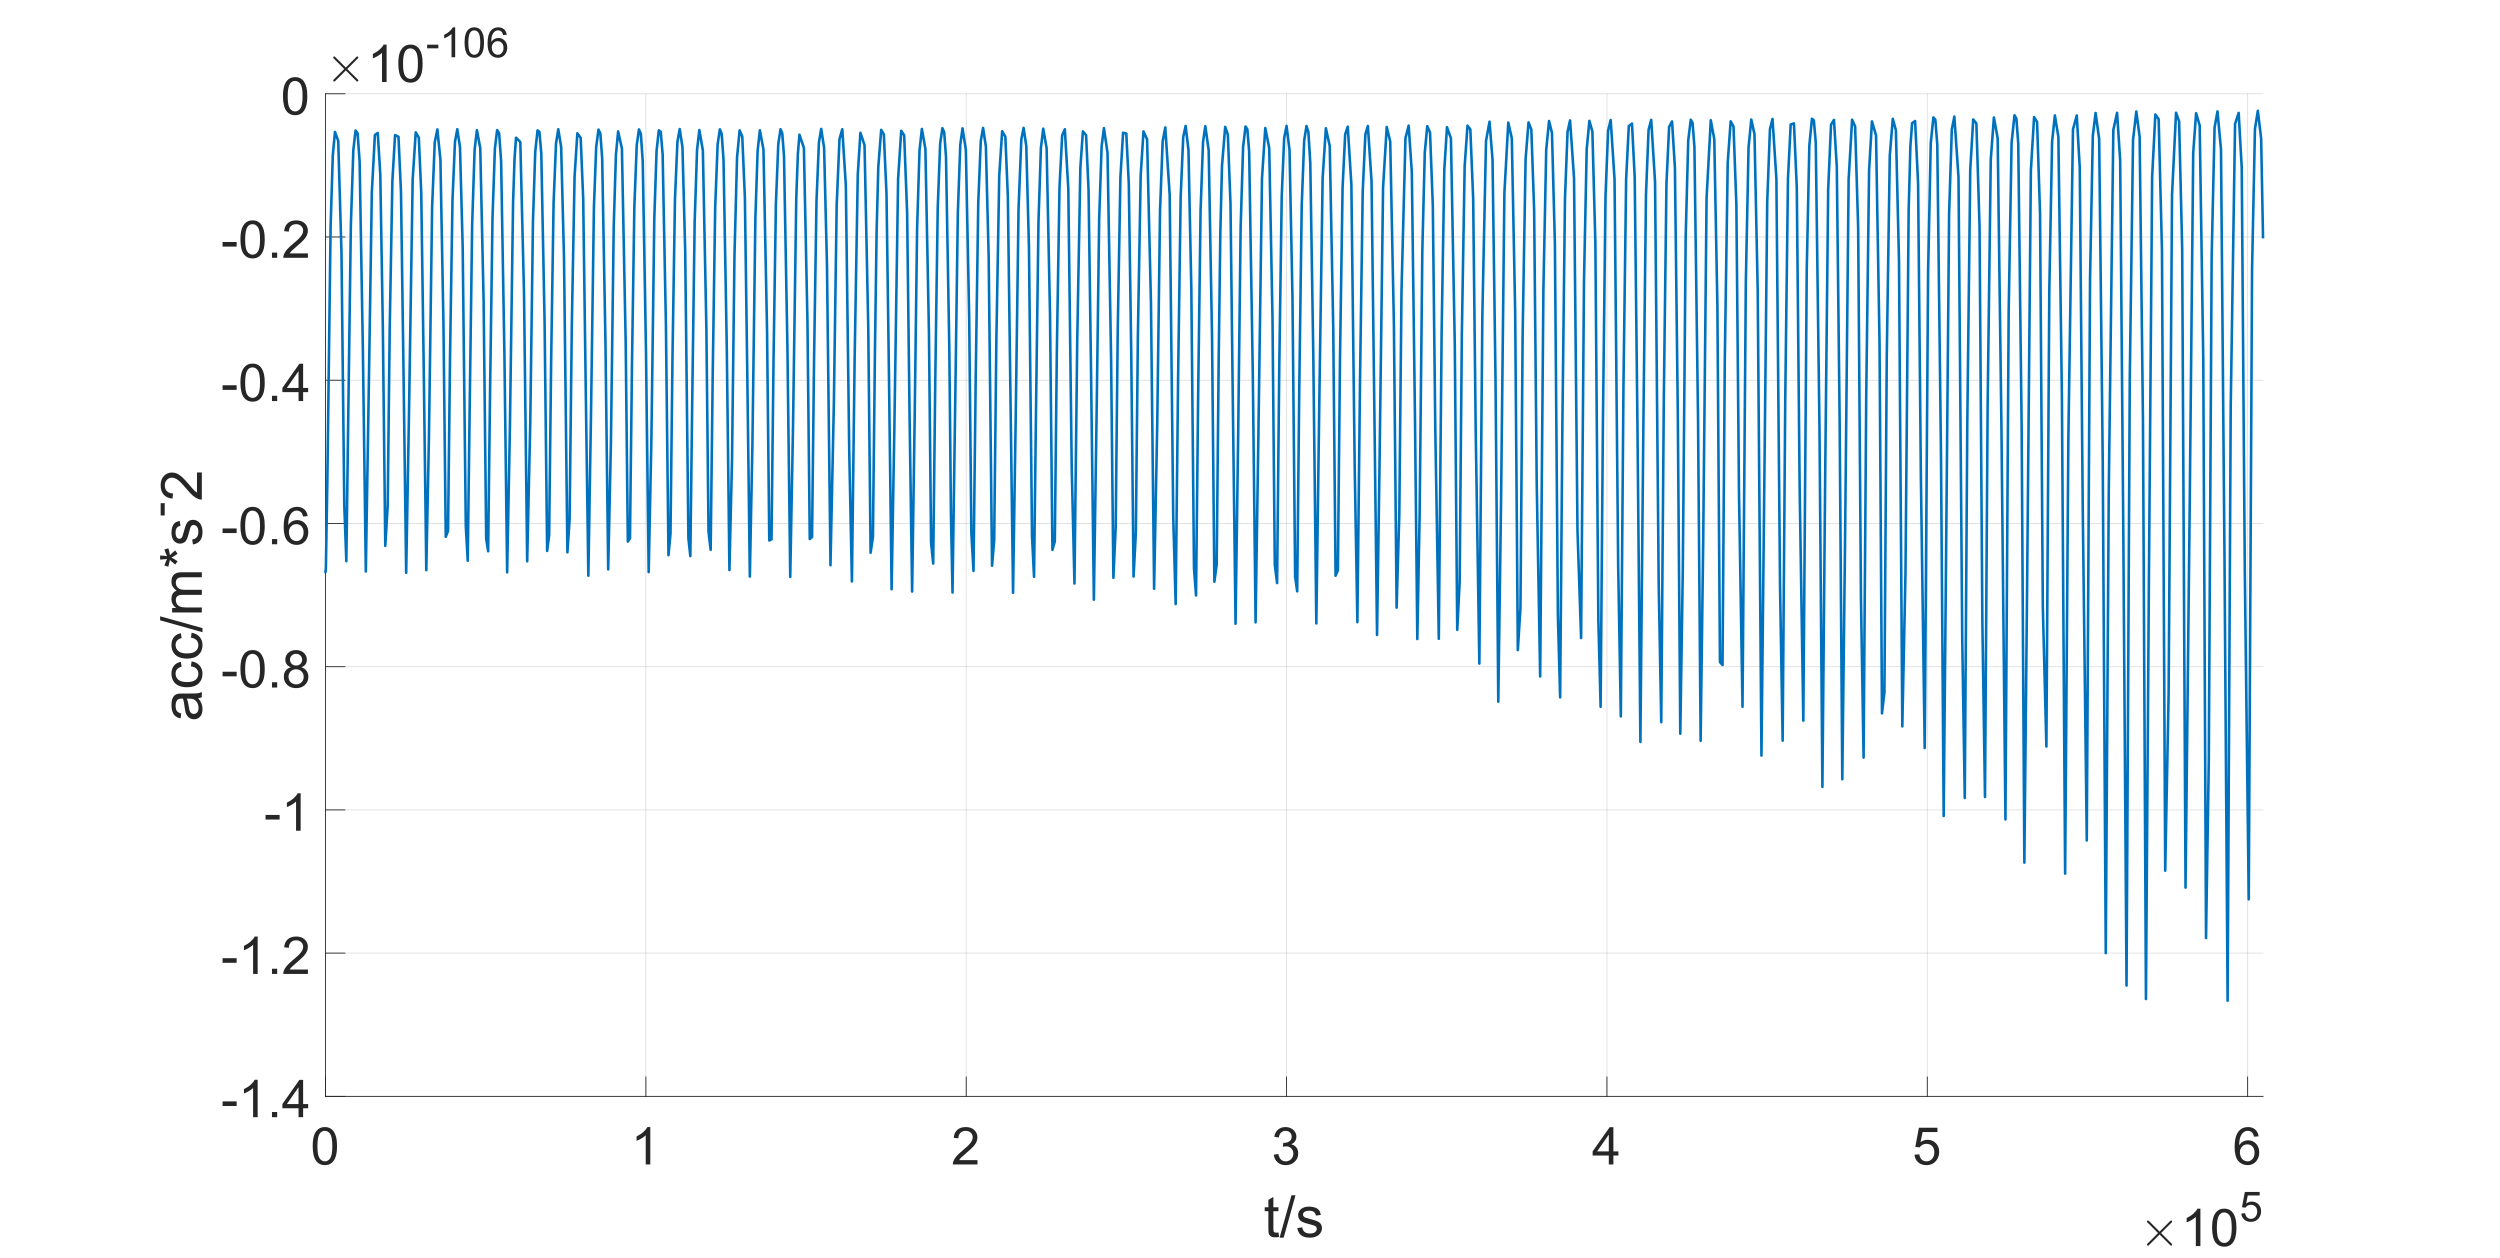 <?xml version="1.0"?>
<!DOCTYPE svg PUBLIC '-//W3C//DTD SVG 1.0//EN'
          'http://www.w3.org/TR/2001/REC-SVG-20010904/DTD/svg10.dtd'>
<svg xmlns:xlink="http://www.w3.org/1999/xlink" style="fill-opacity:1; color-rendering:auto; color-interpolation:auto; text-rendering:auto; stroke:black; stroke-linecap:square; stroke-miterlimit:10; shape-rendering:auto; stroke-opacity:1; fill:black; stroke-dasharray:none; font-weight:normal; stroke-width:1; font-family:'Dialog'; font-style:normal; stroke-linejoin:miter; font-size:12px; stroke-dashoffset:0; image-rendering:auto;" width="1920" height="966" xmlns="http://www.w3.org/2000/svg"
><rect width="100%" height="100%" fill="#808080" stroke="none"/><!--Generated by the Batik Graphics2D SVG Generator--><defs id="genericDefs"
  /><g
  ><defs id="defs1"
    ><clipPath clipPathUnits="userSpaceOnUse" id="clipPath1"
      ><path d="M0 0 L1920 0 L1920 966 L0 966 L0 0 Z"
      /></clipPath
    ></defs
    ><g style="fill:white; stroke:white;"
    ><rect x="0" y="0" width="1920" style="clip-path:url(#clipPath1); stroke:none;" height="966"
    /></g
    ><g style="fill:white; text-rendering:optimizeSpeed; color-rendering:optimizeSpeed; image-rendering:optimizeSpeed; shape-rendering:crispEdges; stroke:white; color-interpolation:sRGB;"
    ><rect x="0" width="1920" height="966" y="0" style="stroke:none;"
      /><path style="stroke:none;" d="M250 842 L1738 842 L1738 72 L250 72 Z"
    /></g
    ><g style="stroke-linecap:butt; fill-opacity:0.149; fill:rgb(38,38,38); text-rendering:geometricPrecision; image-rendering:optimizeQuality; color-rendering:optimizeQuality; stroke-linejoin:round; stroke:rgb(38,38,38); color-interpolation:linearRGB; stroke-width:0.667; stroke-opacity:0.149;"
    ><line y2="72" style="fill:none;" x1="250" x2="250" y1="842"
      /><line y2="72" style="fill:none;" x1="496.031" x2="496.031" y1="842"
      /><line y2="72" style="fill:none;" x1="742.063" x2="742.063" y1="842"
      /><line y2="72" style="fill:none;" x1="988.094" x2="988.094" y1="842"
      /><line y2="72" style="fill:none;" x1="1234.125" x2="1234.125" y1="842"
      /><line y2="72" style="fill:none;" x1="1480.157" x2="1480.157" y1="842"
      /><line y2="72" style="fill:none;" x1="1726.188" x2="1726.188" y1="842"
      /><line y2="842" style="fill:none;" x1="1738" x2="250" y1="842"
      /><line y2="732" style="fill:none;" x1="1738" x2="250" y1="732"
      /><line y2="622" style="fill:none;" x1="1738" x2="250" y1="622"
      /><line y2="512" style="fill:none;" x1="1738" x2="250" y1="512"
      /><line y2="402" style="fill:none;" x1="1738" x2="250" y1="402"
      /><line y2="292" style="fill:none;" x1="1738" x2="250" y1="292"
      /><line y2="182" style="fill:none;" x1="1738" x2="250" y1="182"
      /><line y2="72" style="fill:none;" x1="1738" x2="250" y1="72"
      /><line x1="250" x2="1738" y1="842" style="stroke-linecap:square; fill-opacity:1; fill:none; stroke-opacity:1;" y2="842"
      /><line x1="250" x2="250" y1="842" style="stroke-linecap:square; fill-opacity:1; fill:none; stroke-opacity:1;" y2="827.12"
      /><line x1="496.031" x2="496.031" y1="842" style="stroke-linecap:square; fill-opacity:1; fill:none; stroke-opacity:1;" y2="827.12"
      /><line x1="742.063" x2="742.063" y1="842" style="stroke-linecap:square; fill-opacity:1; fill:none; stroke-opacity:1;" y2="827.12"
      /><line x1="988.094" x2="988.094" y1="842" style="stroke-linecap:square; fill-opacity:1; fill:none; stroke-opacity:1;" y2="827.12"
      /><line x1="1234.125" x2="1234.125" y1="842" style="stroke-linecap:square; fill-opacity:1; fill:none; stroke-opacity:1;" y2="827.12"
      /><line x1="1480.157" x2="1480.157" y1="842" style="stroke-linecap:square; fill-opacity:1; fill:none; stroke-opacity:1;" y2="827.12"
      /><line x1="1726.188" x2="1726.188" y1="842" style="stroke-linecap:square; fill-opacity:1; fill:none; stroke-opacity:1;" y2="827.12"
    /></g
    ><g transform="translate(250,853.333)" style="font-size:40px; fill:rgb(38,38,38); text-rendering:geometricPrecision; color-rendering:optimizeQuality; image-rendering:optimizeQuality; stroke:rgb(38,38,38); color-interpolation:linearRGB;"
    ><path style="stroke:none;" d="M-9.844 26.875 Q-9.844 21.797 -8.797 18.703 Q-7.75 15.609 -5.688 13.93 Q-3.625 12.25 -0.5 12.25 Q1.797 12.25 3.539 13.18 Q5.281 14.109 6.414 15.852 Q7.547 17.594 8.188 20.109 Q8.828 22.625 8.828 26.875 Q8.828 31.922 7.797 35.016 Q6.766 38.109 4.703 39.797 Q2.641 41.484 -0.5 41.484 Q-4.641 41.484 -7 38.516 Q-9.844 34.938 -9.844 26.875 ZM-6.219 26.875 Q-6.219 33.922 -4.57 36.258 Q-2.922 38.594 -0.5 38.594 Q1.922 38.594 3.57 36.25 Q5.219 33.906 5.219 26.875 Q5.219 19.812 3.57 17.484 Q1.922 15.156 -0.547 15.156 Q-2.969 15.156 -4.406 17.203 Q-6.219 19.828 -6.219 26.875 Z"
    /></g
    ><g transform="translate(496.031,853.333)" style="font-size:40px; fill:rgb(38,38,38); text-rendering:geometricPrecision; color-rendering:optimizeQuality; image-rendering:optimizeQuality; stroke:rgb(38,38,38); color-interpolation:linearRGB;"
    ><path style="stroke:none;" d="M3.406 41 L-0.109 41 L-0.109 18.594 Q-1.375 19.812 -3.438 21.023 Q-5.5 22.234 -7.141 22.828 L-7.141 19.438 Q-4.188 18.047 -1.984 16.078 Q0.219 14.109 1.141 12.25 L3.406 12.25 L3.406 41 Z"
    /></g
    ><g transform="translate(742.063,853.333)" style="font-size:40px; fill:rgb(38,38,38); text-rendering:geometricPrecision; color-rendering:optimizeQuality; image-rendering:optimizeQuality; stroke:rgb(38,38,38); color-interpolation:linearRGB;"
    ><path style="stroke:none;" d="M8.641 37.625 L8.641 41 L-10.281 41 Q-10.328 39.734 -9.875 38.562 Q-9.156 36.625 -7.562 34.75 Q-5.969 32.875 -2.969 30.406 Q1.703 26.578 3.344 24.344 Q4.984 22.109 4.984 20.125 Q4.984 18.031 3.492 16.594 Q2 15.156 -0.406 15.156 Q-2.938 15.156 -4.461 16.68 Q-5.984 18.203 -6.016 20.906 L-9.625 20.531 Q-9.25 16.484 -6.828 14.367 Q-4.406 12.25 -0.328 12.25 Q3.797 12.25 6.195 14.531 Q8.594 16.812 8.594 20.203 Q8.594 21.922 7.891 23.578 Q7.188 25.234 5.562 27.07 Q3.938 28.906 0.141 32.109 Q-3.016 34.766 -3.914 35.711 Q-4.812 36.656 -5.406 37.625 L8.641 37.625 Z"
    /></g
    ><g transform="translate(988.094,853.333)" style="font-size:40px; fill:rgb(38,38,38); text-rendering:geometricPrecision; color-rendering:optimizeQuality; image-rendering:optimizeQuality; stroke:rgb(38,38,38); color-interpolation:linearRGB;"
    ><path style="stroke:none;" d="M-9.812 33.438 L-6.297 32.969 Q-5.703 35.953 -4.242 37.273 Q-2.781 38.594 -0.703 38.594 Q1.781 38.594 3.492 36.875 Q5.203 35.156 5.203 32.625 Q5.203 30.203 3.617 28.625 Q2.031 27.047 -0.406 27.047 Q-1.406 27.047 -2.891 27.438 L-2.5 24.359 Q-2.141 24.391 -1.922 24.391 Q0.312 24.391 2.109 23.219 Q3.906 22.047 3.906 19.609 Q3.906 17.672 2.602 16.406 Q1.297 15.141 -0.781 15.141 Q-2.828 15.141 -4.195 16.43 Q-5.562 17.719 -5.953 20.297 L-9.469 19.672 Q-8.828 16.141 -6.539 14.195 Q-4.25 12.25 -0.859 12.25 Q1.484 12.25 3.461 13.258 Q5.438 14.266 6.484 16 Q7.531 17.734 7.531 19.688 Q7.531 21.547 6.531 23.07 Q5.531 24.594 3.578 25.484 Q6.125 26.078 7.531 27.922 Q8.938 29.766 8.938 32.547 Q8.938 36.297 6.203 38.906 Q3.469 41.516 -0.719 41.516 Q-4.484 41.516 -6.977 39.266 Q-9.469 37.016 -9.812 33.438 Z"
    /></g
    ><g transform="translate(1234.125,853.333)" style="font-size:40px; fill:rgb(38,38,38); text-rendering:geometricPrecision; color-rendering:optimizeQuality; image-rendering:optimizeQuality; stroke:rgb(38,38,38); color-interpolation:linearRGB;"
    ><path style="stroke:none;" d="M1.438 41 L1.438 34.141 L-10.984 34.141 L-10.984 30.922 L2.078 12.359 L4.953 12.359 L4.953 30.922 L8.812 30.922 L8.812 34.141 L4.953 34.141 L4.953 41 L1.438 41 ZM1.438 30.922 L1.438 18.016 L-7.531 30.922 L1.438 30.922 Z"
    /></g
    ><g transform="translate(1480.157,853.333)" style="font-size:40px; fill:rgb(38,38,38); text-rendering:geometricPrecision; color-rendering:optimizeQuality; image-rendering:optimizeQuality; stroke:rgb(38,38,38); color-interpolation:linearRGB;"
    ><path style="stroke:none;" d="M-9.844 33.5 L-6.141 33.188 Q-5.734 35.875 -4.242 37.234 Q-2.75 38.594 -0.641 38.594 Q1.906 38.594 3.664 36.68 Q5.422 34.766 5.422 31.609 Q5.422 28.594 3.727 26.859 Q2.031 25.125 -0.703 25.125 Q-2.391 25.125 -3.758 25.891 Q-5.125 26.656 -5.906 27.891 L-9.219 27.469 L-6.438 12.75 L7.797 12.75 L7.797 16.109 L-3.625 16.109 L-5.172 23.812 Q-2.594 22.016 0.234 22.016 Q3.984 22.016 6.562 24.609 Q9.141 27.203 9.141 31.297 Q9.141 35.172 6.875 38.016 Q4.125 41.484 -0.641 41.484 Q-4.547 41.484 -7.016 39.297 Q-9.484 37.109 -9.844 33.5 Z"
    /></g
    ><g transform="translate(1726.188,853.333)" style="font-size:40px; fill:rgb(38,38,38); text-rendering:geometricPrecision; color-rendering:optimizeQuality; image-rendering:optimizeQuality; stroke:rgb(38,38,38); color-interpolation:linearRGB;"
    ><path style="stroke:none;" d="M8.406 19.375 L4.906 19.656 Q4.438 17.578 3.578 16.641 Q2.156 15.141 0.062 15.141 Q-1.609 15.141 -2.891 16.078 Q-4.547 17.281 -5.5 19.609 Q-6.453 21.938 -6.5 26.234 Q-5.234 24.297 -3.398 23.359 Q-1.562 22.422 0.453 22.422 Q3.969 22.422 6.438 25.008 Q8.906 27.594 8.906 31.703 Q8.906 34.391 7.75 36.711 Q6.594 39.031 4.562 40.258 Q2.531 41.484 -0.047 41.484 Q-4.453 41.484 -7.227 38.25 Q-10 35.016 -10 27.594 Q-10 19.297 -6.922 15.531 Q-4.25 12.25 0.281 12.25 Q3.656 12.25 5.812 14.141 Q7.969 16.031 8.406 19.375 ZM-5.953 31.719 Q-5.953 33.531 -5.18 35.195 Q-4.406 36.859 -3.023 37.727 Q-1.641 38.594 -0.109 38.594 Q2.109 38.594 3.711 36.797 Q5.312 35 5.312 31.922 Q5.312 28.953 3.734 27.242 Q2.156 25.531 -0.25 25.531 Q-2.625 25.531 -4.289 27.242 Q-5.953 28.953 -5.953 31.719 Z"
    /></g
    ><g transform="translate(994.001,905)" style="font-size:44px; fill:rgb(38,38,38); text-rendering:geometricPrecision; color-rendering:optimizeQuality; image-rendering:optimizeQuality; stroke:rgb(38,38,38); color-interpolation:linearRGB;"
    ><path style="stroke:none;" d="M-12.156 41.547 L-11.594 44.953 Q-13.234 45.297 -14.516 45.297 Q-16.625 45.297 -17.781 44.633 Q-18.938 43.969 -19.414 42.883 Q-19.891 41.797 -19.891 38.312 L-19.891 25.188 L-22.719 25.188 L-22.719 22.188 L-19.891 22.188 L-19.891 16.531 L-16.047 14.219 L-16.047 22.188 L-12.156 22.188 L-12.156 25.188 L-16.047 25.188 L-16.047 38.531 Q-16.047 40.188 -15.844 40.656 Q-15.641 41.125 -15.18 41.406 Q-14.719 41.688 -13.859 41.688 Q-13.203 41.688 -12.156 41.547 ZM-11.275 45.531 L-2.15 12.969 L0.943 12.969 L-8.166 45.531 L-11.275 45.531 ZM2.309 38.188 L6.121 37.594 Q6.449 39.891 7.918 41.109 Q9.387 42.328 12.043 42.328 Q14.699 42.328 15.988 41.25 Q17.277 40.172 17.277 38.703 Q17.277 37.391 16.137 36.641 Q15.34 36.125 12.184 35.328 Q7.934 34.25 6.293 33.469 Q4.652 32.688 3.801 31.305 Q2.949 29.922 2.949 28.234 Q2.949 26.719 3.644 25.414 Q4.34 24.109 5.543 23.25 Q6.449 22.594 8.004 22.133 Q9.559 21.672 11.355 21.672 Q14.027 21.672 16.059 22.445 Q18.09 23.219 19.059 24.539 Q20.027 25.859 20.387 28.062 L16.605 28.578 Q16.355 26.828 15.121 25.836 Q13.887 24.844 11.621 24.844 Q8.965 24.844 7.824 25.727 Q6.684 26.609 6.684 27.797 Q6.684 28.547 7.152 29.141 Q7.637 29.766 8.637 30.172 Q9.215 30.391 12.059 31.156 Q16.168 32.266 17.785 32.961 Q19.402 33.656 20.324 34.984 Q21.246 36.312 21.246 38.297 Q21.246 40.234 20.121 41.938 Q18.996 43.641 16.871 44.578 Q14.746 45.516 12.059 45.516 Q7.606 45.516 5.277 43.664 Q2.949 41.812 2.309 38.188 Z"
    /></g
    ><g transform="translate(1643,957)" style="font-size:40px; fill:rgb(38,38,38); text-rendering:geometricPrecision; image-rendering:optimizeQuality; color-rendering:optimizeQuality; font-family:'mwb_cmsy10'; stroke:rgb(38,38,38); color-interpolation:linearRGB;"
    ><path style="stroke:none;" d="M5.875 -1.156 Q5.875 -1.469 6.078 -1.719 L14.391 -10 L6.078 -18.328 Q5.875 -18.516 5.875 -18.844 Q5.875 -19.141 6.109 -19.398 Q6.344 -19.656 6.688 -19.656 Q6.953 -19.656 7.281 -19.391 L15.562 -11.109 L23.812 -19.391 Q24.141 -19.656 24.391 -19.656 Q24.734 -19.656 24.969 -19.422 Q25.203 -19.188 25.203 -18.844 Q25.203 -18.516 25 -18.328 L16.688 -10 L25 -1.719 Q25.203 -1.469 25.203 -1.156 Q25.203 -0.828 24.969 -0.594 Q24.734 -0.359 24.391 -0.359 Q24.109 -0.359 23.812 -0.641 L15.562 -8.891 L7.281 -0.641 Q7 -0.359 6.688 -0.359 Q6.344 -0.359 6.109 -0.609 Q5.875 -0.859 5.875 -1.156 Z"
    /></g
    ><g transform="translate(1675,957)" style="font-size:40px; fill:rgb(38,38,38); text-rendering:geometricPrecision; color-rendering:optimizeQuality; image-rendering:optimizeQuality; stroke:rgb(38,38,38); color-interpolation:linearRGB;"
    ><path style="stroke:none;" d="M14.906 0 L11.391 0 L11.391 -22.406 Q10.125 -21.188 8.062 -19.977 Q6 -18.766 4.359 -18.172 L4.359 -21.562 Q7.312 -22.953 9.516 -24.922 Q11.719 -26.891 12.641 -28.75 L14.906 -28.75 L14.906 0 ZM23.902 -14.125 Q23.902 -19.203 24.949 -22.297 Q25.996 -25.391 28.059 -27.07 Q30.121 -28.75 33.246 -28.75 Q35.543 -28.75 37.285 -27.82 Q39.027 -26.891 40.16 -25.148 Q41.293 -23.406 41.934 -20.891 Q42.574 -18.375 42.574 -14.125 Q42.574 -9.078 41.543 -5.984 Q40.512 -2.891 38.449 -1.203 Q36.387 0.484 33.246 0.484 Q29.105 0.484 26.746 -2.484 Q23.902 -6.062 23.902 -14.125 ZM27.527 -14.125 Q27.527 -7.078 29.176 -4.742 Q30.824 -2.406 33.246 -2.406 Q35.668 -2.406 37.316 -4.75 Q38.965 -7.094 38.965 -14.125 Q38.965 -21.188 37.316 -23.516 Q35.668 -25.844 33.199 -25.844 Q30.777 -25.844 29.34 -23.797 Q27.527 -21.172 27.527 -14.125 Z"
    /></g
    ><g transform="translate(1720,938)" style="font-size:32px; fill:rgb(38,38,38); text-rendering:geometricPrecision; color-rendering:optimizeQuality; image-rendering:optimizeQuality; stroke:rgb(38,38,38); color-interpolation:linearRGB;"
    ><path style="stroke:none;" d="M1.328 -6 L4.281 -6.25 Q4.609 -4.094 5.805 -3.008 Q7 -1.922 8.688 -1.922 Q10.719 -1.922 12.125 -3.453 Q13.531 -4.984 13.531 -7.516 Q13.531 -9.922 12.18 -11.312 Q10.828 -12.703 8.641 -12.703 Q7.281 -12.703 6.188 -12.086 Q5.094 -11.469 4.469 -10.484 L1.828 -10.828 L4.047 -22.594 L15.438 -22.594 L15.438 -19.906 L6.297 -19.906 L5.062 -13.75 Q7.125 -15.188 9.391 -15.188 Q12.391 -15.188 14.453 -13.109 Q16.516 -11.031 16.516 -7.766 Q16.516 -4.656 14.703 -2.391 Q12.5 0.391 8.688 0.391 Q5.562 0.391 3.586 -1.359 Q1.609 -3.109 1.328 -6 Z"
    /></g
    ><g style="fill:rgb(38,38,38); text-rendering:geometricPrecision; image-rendering:optimizeQuality; color-rendering:optimizeQuality; stroke-linejoin:round; stroke:rgb(38,38,38); color-interpolation:linearRGB; stroke-width:0.667;"
    ><line y2="72" style="fill:none;" x1="250" x2="250" y1="842"
      /><line y2="842" style="fill:none;" x1="250" x2="264.88" y1="842"
      /><line y2="732" style="fill:none;" x1="250" x2="264.88" y1="732"
      /><line y2="622" style="fill:none;" x1="250" x2="264.88" y1="622"
      /><line y2="512" style="fill:none;" x1="250" x2="264.88" y1="512"
      /><line y2="402" style="fill:none;" x1="250" x2="264.88" y1="402"
      /><line y2="292" style="fill:none;" x1="250" x2="264.88" y1="292"
      /><line y2="182" style="fill:none;" x1="250" x2="264.88" y1="182"
      /><line y2="72" style="fill:none;" x1="250" x2="264.88" y1="72"
    /></g
    ><g transform="translate(238.667,842)" style="font-size:40px; fill:rgb(38,38,38); text-rendering:geometricPrecision; color-rendering:optimizeQuality; image-rendering:optimizeQuality; stroke:rgb(38,38,38); color-interpolation:linearRGB;"
    ><path style="stroke:none;" d="M-67.734 7.406 L-67.734 3.875 L-56.922 3.875 L-56.922 7.406 L-67.734 7.406 ZM-40.773 16 L-44.289 16 L-44.289 -6.406 Q-45.555 -5.188 -47.617 -3.977 Q-49.68 -2.766 -51.32 -2.172 L-51.32 -5.562 Q-48.367 -6.953 -46.164 -8.922 Q-43.961 -10.891 -43.039 -12.75 L-40.773 -12.75 L-40.773 16 ZM-29.793 16 L-29.793 12 L-25.793 12 L-25.793 16 L-29.793 16 ZM-9.383 16 L-9.383 9.141 L-21.805 9.141 L-21.805 5.922 L-8.742 -12.641 L-5.867 -12.641 L-5.867 5.922 L-2.008 5.922 L-2.008 9.141 L-5.867 9.141 L-5.867 16 L-9.383 16 ZM-9.383 5.922 L-9.383 -6.984 L-18.352 5.922 L-9.383 5.922 Z"
    /></g
    ><g transform="translate(238.667,732)" style="font-size:40px; fill:rgb(38,38,38); text-rendering:geometricPrecision; color-rendering:optimizeQuality; image-rendering:optimizeQuality; stroke:rgb(38,38,38); color-interpolation:linearRGB;"
    ><path style="stroke:none;" d="M-67.734 7.406 L-67.734 3.875 L-56.922 3.875 L-56.922 7.406 L-67.734 7.406 ZM-40.773 16 L-44.289 16 L-44.289 -6.406 Q-45.555 -5.188 -47.617 -3.977 Q-49.68 -2.766 -51.32 -2.172 L-51.32 -5.562 Q-48.367 -6.953 -46.164 -8.922 Q-43.961 -10.891 -43.039 -12.75 L-40.773 -12.75 L-40.773 16 ZM-29.793 16 L-29.793 12 L-25.793 12 L-25.793 16 L-29.793 16 ZM-2.18 12.625 L-2.18 16 L-21.102 16 Q-21.148 14.734 -20.695 13.562 Q-19.977 11.625 -18.383 9.75 Q-16.789 7.875 -13.789 5.406 Q-9.117 1.578 -7.477 -0.656 Q-5.836 -2.891 -5.836 -4.875 Q-5.836 -6.969 -7.328 -8.406 Q-8.82 -9.844 -11.227 -9.844 Q-13.758 -9.844 -15.281 -8.32 Q-16.805 -6.797 -16.836 -4.094 L-20.445 -4.469 Q-20.07 -8.516 -17.648 -10.633 Q-15.227 -12.75 -11.148 -12.75 Q-7.023 -12.75 -4.625 -10.469 Q-2.227 -8.188 -2.227 -4.797 Q-2.227 -3.078 -2.93 -1.422 Q-3.633 0.234 -5.258 2.07 Q-6.883 3.906 -10.68 7.109 Q-13.836 9.766 -14.734 10.711 Q-15.633 11.656 -16.227 12.625 L-2.18 12.625 Z"
    /></g
    ><g transform="translate(238.667,622)" style="font-size:40px; fill:rgb(38,38,38); text-rendering:geometricPrecision; color-rendering:optimizeQuality; image-rendering:optimizeQuality; stroke:rgb(38,38,38); color-interpolation:linearRGB;"
    ><path style="stroke:none;" d="M-34.734 7.406 L-34.734 3.875 L-23.922 3.875 L-23.922 7.406 L-34.734 7.406 ZM-7.773 16 L-11.289 16 L-11.289 -6.406 Q-12.555 -5.188 -14.617 -3.977 Q-16.68 -2.766 -18.32 -2.172 L-18.32 -5.562 Q-15.367 -6.953 -13.164 -8.922 Q-10.961 -10.891 -10.039 -12.75 L-7.773 -12.75 L-7.773 16 Z"
    /></g
    ><g transform="translate(238.667,512)" style="font-size:40px; fill:rgb(38,38,38); text-rendering:geometricPrecision; color-rendering:optimizeQuality; image-rendering:optimizeQuality; stroke:rgb(38,38,38); color-interpolation:linearRGB;"
    ><path style="stroke:none;" d="M-67.734 7.406 L-67.734 3.875 L-56.922 3.875 L-56.922 7.406 L-67.734 7.406 ZM-54.023 1.875 Q-54.023 -3.203 -52.977 -6.297 Q-51.93 -9.391 -49.867 -11.07 Q-47.805 -12.75 -44.68 -12.75 Q-42.383 -12.75 -40.641 -11.82 Q-38.898 -10.891 -37.766 -9.148 Q-36.633 -7.406 -35.992 -4.891 Q-35.352 -2.375 -35.352 1.875 Q-35.352 6.922 -36.383 10.016 Q-37.414 13.109 -39.477 14.797 Q-41.539 16.484 -44.68 16.484 Q-48.82 16.484 -51.18 13.516 Q-54.023 9.938 -54.023 1.875 ZM-50.398 1.875 Q-50.398 8.922 -48.75 11.258 Q-47.102 13.594 -44.68 13.594 Q-42.258 13.594 -40.609 11.25 Q-38.961 8.906 -38.961 1.875 Q-38.961 -5.188 -40.609 -7.516 Q-42.258 -9.844 -44.727 -9.844 Q-47.148 -9.844 -48.586 -7.797 Q-50.398 -5.172 -50.398 1.875 ZM-29.793 16 L-29.793 12 L-25.793 12 L-25.793 16 L-29.793 16 ZM-15.242 0.469 Q-17.43 -0.328 -18.484 -1.812 Q-19.539 -3.297 -19.539 -5.375 Q-19.539 -8.5 -17.297 -10.625 Q-15.055 -12.75 -11.32 -12.75 Q-7.57 -12.75 -5.289 -10.57 Q-3.008 -8.391 -3.008 -5.266 Q-3.008 -3.281 -4.047 -1.805 Q-5.086 -0.328 -7.227 0.469 Q-4.586 1.328 -3.211 3.242 Q-1.836 5.156 -1.836 7.812 Q-1.836 11.484 -4.43 13.984 Q-7.023 16.484 -11.258 16.484 Q-15.508 16.484 -18.102 13.977 Q-20.695 11.469 -20.695 7.719 Q-20.695 4.922 -19.281 3.039 Q-17.867 1.156 -15.242 0.469 ZM-15.945 -5.484 Q-15.945 -3.453 -14.641 -2.164 Q-13.336 -0.875 -11.242 -0.875 Q-9.211 -0.875 -7.914 -2.156 Q-6.617 -3.438 -6.617 -5.297 Q-6.617 -7.219 -7.953 -8.539 Q-9.289 -9.859 -11.289 -9.859 Q-13.289 -9.859 -14.617 -8.57 Q-15.945 -7.281 -15.945 -5.484 ZM-17.086 7.734 Q-17.086 9.234 -16.375 10.641 Q-15.664 12.047 -14.258 12.82 Q-12.852 13.594 -11.227 13.594 Q-8.711 13.594 -7.07 11.977 Q-5.43 10.359 -5.43 7.859 Q-5.43 5.312 -7.117 3.656 Q-8.805 2 -11.336 2 Q-13.82 2 -15.453 3.641 Q-17.086 5.281 -17.086 7.734 Z"
    /></g
    ><g transform="translate(238.667,402)" style="font-size:40px; fill:rgb(38,38,38); text-rendering:geometricPrecision; color-rendering:optimizeQuality; image-rendering:optimizeQuality; stroke:rgb(38,38,38); color-interpolation:linearRGB;"
    ><path style="stroke:none;" d="M-67.734 7.406 L-67.734 3.875 L-56.922 3.875 L-56.922 7.406 L-67.734 7.406 ZM-54.023 1.875 Q-54.023 -3.203 -52.977 -6.297 Q-51.93 -9.391 -49.867 -11.07 Q-47.805 -12.75 -44.68 -12.75 Q-42.383 -12.75 -40.641 -11.82 Q-38.898 -10.891 -37.766 -9.148 Q-36.633 -7.406 -35.992 -4.891 Q-35.352 -2.375 -35.352 1.875 Q-35.352 6.922 -36.383 10.016 Q-37.414 13.109 -39.477 14.797 Q-41.539 16.484 -44.68 16.484 Q-48.82 16.484 -51.18 13.516 Q-54.023 9.938 -54.023 1.875 ZM-50.398 1.875 Q-50.398 8.922 -48.75 11.258 Q-47.102 13.594 -44.68 13.594 Q-42.258 13.594 -40.609 11.25 Q-38.961 8.906 -38.961 1.875 Q-38.961 -5.188 -40.609 -7.516 Q-42.258 -9.844 -44.727 -9.844 Q-47.148 -9.844 -48.586 -7.797 Q-50.398 -5.172 -50.398 1.875 ZM-29.793 16 L-29.793 12 L-25.793 12 L-25.793 16 L-29.793 16 ZM-2.414 -5.625 L-5.914 -5.344 Q-6.383 -7.422 -7.242 -8.359 Q-8.664 -9.859 -10.758 -9.859 Q-12.43 -9.859 -13.711 -8.922 Q-15.367 -7.719 -16.32 -5.391 Q-17.273 -3.062 -17.32 1.234 Q-16.055 -0.703 -14.219 -1.641 Q-12.383 -2.578 -10.367 -2.578 Q-6.852 -2.578 -4.383 0.008 Q-1.914 2.594 -1.914 6.703 Q-1.914 9.391 -3.07 11.711 Q-4.227 14.031 -6.258 15.258 Q-8.289 16.484 -10.867 16.484 Q-15.273 16.484 -18.047 13.25 Q-20.82 10.016 -20.82 2.594 Q-20.82 -5.703 -17.742 -9.469 Q-15.07 -12.75 -10.539 -12.75 Q-7.164 -12.75 -5.008 -10.859 Q-2.852 -8.969 -2.414 -5.625 ZM-16.773 6.719 Q-16.773 8.531 -16 10.195 Q-15.227 11.859 -13.844 12.727 Q-12.461 13.594 -10.93 13.594 Q-8.711 13.594 -7.109 11.797 Q-5.508 10 -5.508 6.922 Q-5.508 3.953 -7.086 2.242 Q-8.664 0.531 -11.07 0.531 Q-13.445 0.531 -15.109 2.242 Q-16.773 3.953 -16.773 6.719 Z"
    /></g
    ><g transform="translate(238.667,292)" style="font-size:40px; fill:rgb(38,38,38); text-rendering:geometricPrecision; color-rendering:optimizeQuality; image-rendering:optimizeQuality; stroke:rgb(38,38,38); color-interpolation:linearRGB;"
    ><path style="stroke:none;" d="M-67.734 7.406 L-67.734 3.875 L-56.922 3.875 L-56.922 7.406 L-67.734 7.406 ZM-54.023 1.875 Q-54.023 -3.203 -52.977 -6.297 Q-51.93 -9.391 -49.867 -11.07 Q-47.805 -12.75 -44.68 -12.75 Q-42.383 -12.75 -40.641 -11.82 Q-38.898 -10.891 -37.766 -9.148 Q-36.633 -7.406 -35.992 -4.891 Q-35.352 -2.375 -35.352 1.875 Q-35.352 6.922 -36.383 10.016 Q-37.414 13.109 -39.477 14.797 Q-41.539 16.484 -44.68 16.484 Q-48.82 16.484 -51.18 13.516 Q-54.023 9.938 -54.023 1.875 ZM-50.398 1.875 Q-50.398 8.922 -48.75 11.258 Q-47.102 13.594 -44.68 13.594 Q-42.258 13.594 -40.609 11.25 Q-38.961 8.906 -38.961 1.875 Q-38.961 -5.188 -40.609 -7.516 Q-42.258 -9.844 -44.727 -9.844 Q-47.148 -9.844 -48.586 -7.797 Q-50.398 -5.172 -50.398 1.875 ZM-29.793 16 L-29.793 12 L-25.793 12 L-25.793 16 L-29.793 16 ZM-9.383 16 L-9.383 9.141 L-21.805 9.141 L-21.805 5.922 L-8.742 -12.641 L-5.867 -12.641 L-5.867 5.922 L-2.008 5.922 L-2.008 9.141 L-5.867 9.141 L-5.867 16 L-9.383 16 ZM-9.383 5.922 L-9.383 -6.984 L-18.352 5.922 L-9.383 5.922 Z"
    /></g
    ><g transform="translate(238.667,182)" style="font-size:40px; fill:rgb(38,38,38); text-rendering:geometricPrecision; color-rendering:optimizeQuality; image-rendering:optimizeQuality; stroke:rgb(38,38,38); color-interpolation:linearRGB;"
    ><path style="stroke:none;" d="M-67.734 7.406 L-67.734 3.875 L-56.922 3.875 L-56.922 7.406 L-67.734 7.406 ZM-54.023 1.875 Q-54.023 -3.203 -52.977 -6.297 Q-51.93 -9.391 -49.867 -11.07 Q-47.805 -12.75 -44.68 -12.75 Q-42.383 -12.75 -40.641 -11.82 Q-38.898 -10.891 -37.766 -9.148 Q-36.633 -7.406 -35.992 -4.891 Q-35.352 -2.375 -35.352 1.875 Q-35.352 6.922 -36.383 10.016 Q-37.414 13.109 -39.477 14.797 Q-41.539 16.484 -44.68 16.484 Q-48.82 16.484 -51.18 13.516 Q-54.023 9.938 -54.023 1.875 ZM-50.398 1.875 Q-50.398 8.922 -48.75 11.258 Q-47.102 13.594 -44.68 13.594 Q-42.258 13.594 -40.609 11.25 Q-38.961 8.906 -38.961 1.875 Q-38.961 -5.188 -40.609 -7.516 Q-42.258 -9.844 -44.727 -9.844 Q-47.148 -9.844 -48.586 -7.797 Q-50.398 -5.172 -50.398 1.875 ZM-29.793 16 L-29.793 12 L-25.793 12 L-25.793 16 L-29.793 16 ZM-2.18 12.625 L-2.18 16 L-21.102 16 Q-21.148 14.734 -20.695 13.562 Q-19.977 11.625 -18.383 9.75 Q-16.789 7.875 -13.789 5.406 Q-9.117 1.578 -7.477 -0.656 Q-5.836 -2.891 -5.836 -4.875 Q-5.836 -6.969 -7.328 -8.406 Q-8.82 -9.844 -11.227 -9.844 Q-13.758 -9.844 -15.281 -8.32 Q-16.805 -6.797 -16.836 -4.094 L-20.445 -4.469 Q-20.07 -8.516 -17.648 -10.633 Q-15.227 -12.75 -11.148 -12.75 Q-7.023 -12.75 -4.625 -10.469 Q-2.227 -8.188 -2.227 -4.797 Q-2.227 -3.078 -2.93 -1.422 Q-3.633 0.234 -5.258 2.07 Q-6.883 3.906 -10.68 7.109 Q-13.836 9.766 -14.734 10.711 Q-15.633 11.656 -16.227 12.625 L-2.18 12.625 Z"
    /></g
    ><g transform="translate(238.667,72)" style="font-size:40px; fill:rgb(38,38,38); text-rendering:geometricPrecision; color-rendering:optimizeQuality; image-rendering:optimizeQuality; stroke:rgb(38,38,38); color-interpolation:linearRGB;"
    ><path style="stroke:none;" d="M-21.344 1.875 Q-21.344 -3.203 -20.297 -6.297 Q-19.25 -9.391 -17.188 -11.07 Q-15.125 -12.75 -12 -12.75 Q-9.703 -12.75 -7.961 -11.82 Q-6.219 -10.891 -5.086 -9.148 Q-3.953 -7.406 -3.312 -4.891 Q-2.672 -2.375 -2.672 1.875 Q-2.672 6.922 -3.703 10.016 Q-4.734 13.109 -6.797 14.797 Q-8.859 16.484 -12 16.484 Q-16.141 16.484 -18.5 13.516 Q-21.344 9.938 -21.344 1.875 ZM-17.719 1.875 Q-17.719 8.922 -16.07 11.258 Q-14.422 13.594 -12 13.594 Q-9.578 13.594 -7.93 11.25 Q-6.281 8.906 -6.281 1.875 Q-6.281 -5.188 -7.93 -7.516 Q-9.578 -9.844 -12.047 -9.844 Q-14.469 -9.844 -15.906 -7.797 Q-17.719 -5.172 -17.719 1.875 Z"
    /></g
    ><g transform="translate(155,554) rotate(-90)" style="font-size:44px; fill:rgb(38,38,38); text-rendering:geometricPrecision; color-rendering:optimizeQuality; image-rendering:optimizeQuality; stroke:rgb(38,38,38); color-interpolation:linearRGB;"
    ><path style="stroke:none;" d="M17.797 -2.812 Q15.641 -0.984 13.656 -0.234 Q11.672 0.516 9.391 0.516 Q5.625 0.516 3.609 -1.32 Q1.594 -3.156 1.594 -6.016 Q1.594 -7.688 2.352 -9.078 Q3.109 -10.469 4.352 -11.305 Q5.594 -12.141 7.141 -12.562 Q8.266 -12.875 10.578 -13.156 Q15.25 -13.703 17.469 -14.484 Q17.484 -15.281 17.484 -15.484 Q17.484 -17.859 16.391 -18.828 Q14.906 -20.125 11.984 -20.125 Q9.266 -20.125 7.961 -19.172 Q6.656 -18.219 6.031 -15.797 L2.25 -16.312 Q2.766 -18.734 3.953 -20.227 Q5.141 -21.719 7.375 -22.523 Q9.609 -23.328 12.547 -23.328 Q15.469 -23.328 17.297 -22.641 Q19.125 -21.953 19.984 -20.914 Q20.844 -19.875 21.188 -18.281 Q21.375 -17.297 21.375 -14.719 L21.375 -9.562 Q21.375 -4.172 21.625 -2.742 Q21.875 -1.312 22.609 0 L18.562 0 Q17.969 -1.203 17.797 -2.812 ZM17.469 -11.453 Q15.359 -10.594 11.156 -9.984 Q8.766 -9.641 7.781 -9.211 Q6.797 -8.781 6.258 -7.961 Q5.719 -7.141 5.719 -6.125 Q5.719 -4.578 6.891 -3.547 Q8.062 -2.516 10.312 -2.516 Q12.547 -2.516 14.289 -3.492 Q16.031 -4.469 16.844 -6.172 Q17.469 -7.484 17.469 -10.031 L17.469 -11.453 ZM42.268 -8.359 L46.065 -7.859 Q45.44 -3.938 42.869 -1.711 Q40.299 0.516 36.565 0.516 Q31.877 0.516 29.033 -2.547 Q26.189 -5.609 26.189 -11.328 Q26.189 -15.016 27.416 -17.789 Q28.643 -20.562 31.143 -21.945 Q33.643 -23.328 36.596 -23.328 Q40.299 -23.328 42.666 -21.453 Q45.033 -19.578 45.705 -16.109 L41.94 -15.531 Q41.408 -17.828 40.041 -18.992 Q38.674 -20.156 36.736 -20.156 Q33.815 -20.156 31.986 -18.062 Q30.158 -15.969 30.158 -11.438 Q30.158 -6.828 31.924 -4.75 Q33.69 -2.672 36.518 -2.672 Q38.799 -2.672 40.322 -4.062 Q41.846 -5.453 42.268 -8.359 ZM64.268 -8.359 L68.064 -7.859 Q67.439 -3.938 64.869 -1.711 Q62.299 0.516 58.565 0.516 Q53.877 0.516 51.033 -2.547 Q48.19 -5.609 48.19 -11.328 Q48.19 -15.016 49.416 -17.789 Q50.643 -20.562 53.143 -21.945 Q55.643 -23.328 58.596 -23.328 Q62.299 -23.328 64.666 -21.453 Q67.033 -19.578 67.705 -16.109 L63.94 -15.531 Q63.408 -17.828 62.041 -18.992 Q60.674 -20.156 58.736 -20.156 Q55.815 -20.156 53.986 -18.062 Q52.158 -15.969 52.158 -11.438 Q52.158 -6.828 53.924 -4.75 Q55.69 -2.672 58.518 -2.672 Q60.799 -2.672 62.322 -4.062 Q63.846 -5.453 64.268 -8.359 ZM68.471 0.531 L77.596 -32.031 L80.689 -32.031 L71.58 0.531 L68.471 0.531 ZM83.602 0 L83.602 -22.812 L87.055 -22.812 L87.055 -19.609 Q88.133 -21.297 89.914 -22.312 Q91.695 -23.328 93.977 -23.328 Q96.508 -23.328 98.133 -22.281 Q99.758 -21.234 100.414 -19.344 Q103.133 -23.328 107.461 -23.328 Q110.867 -23.328 112.688 -21.453 Q114.508 -19.578 114.508 -15.656 L114.508 0 L110.664 0 L110.664 -14.375 Q110.664 -16.688 110.289 -17.711 Q109.914 -18.734 108.93 -19.359 Q107.945 -19.984 106.602 -19.984 Q104.195 -19.984 102.609 -18.383 Q101.023 -16.781 101.023 -13.25 L101.023 0 L97.148 0 L97.148 -14.828 Q97.148 -17.406 96.203 -18.695 Q95.258 -19.984 93.117 -19.984 Q91.477 -19.984 90.094 -19.125 Q88.711 -18.266 88.086 -16.609 Q87.461 -14.953 87.461 -11.844 L87.461 0 L83.602 0 ZM118.723 -25.719 L119.707 -28.766 Q123.129 -27.562 124.676 -26.688 Q124.269 -30.578 124.238 -32.031 L127.363 -32.031 Q127.301 -29.906 126.863 -26.703 Q129.082 -27.828 131.941 -28.766 L132.926 -25.719 Q130.191 -24.812 127.582 -24.516 Q128.879 -23.375 131.269 -20.453 L128.691 -18.625 Q127.441 -20.328 125.754 -23.25 Q124.16 -20.219 122.957 -18.625 L120.426 -20.453 Q122.91 -23.531 123.988 -24.516 Q121.223 -25.047 118.723 -25.719 ZM135.83 -6.812 L139.643 -7.406 Q139.971 -5.109 141.44 -3.891 Q142.908 -2.672 145.565 -2.672 Q148.221 -2.672 149.51 -3.75 Q150.799 -4.828 150.799 -6.297 Q150.799 -7.609 149.658 -8.359 Q148.861 -8.875 145.705 -9.672 Q141.455 -10.75 139.815 -11.531 Q138.174 -12.312 137.322 -13.695 Q136.471 -15.078 136.471 -16.766 Q136.471 -18.281 137.166 -19.586 Q137.861 -20.891 139.065 -21.75 Q139.971 -22.406 141.525 -22.867 Q143.08 -23.328 144.877 -23.328 Q147.549 -23.328 149.58 -22.555 Q151.611 -21.781 152.58 -20.461 Q153.549 -19.141 153.908 -16.938 L150.127 -16.422 Q149.877 -18.172 148.643 -19.164 Q147.408 -20.156 145.143 -20.156 Q142.486 -20.156 141.346 -19.273 Q140.205 -18.391 140.205 -17.203 Q140.205 -16.453 140.674 -15.859 Q141.158 -15.234 142.158 -14.828 Q142.736 -14.609 145.58 -13.844 Q149.69 -12.734 151.307 -12.039 Q152.924 -11.344 153.846 -10.016 Q154.768 -8.688 154.768 -6.703 Q154.768 -4.766 153.643 -3.062 Q152.518 -1.359 150.393 -0.422 Q148.268 0.516 145.58 0.516 Q141.127 0.516 138.799 -1.336 Q136.471 -3.188 135.83 -6.812 Z"
    /></g
    ><g transform="translate(134,397) rotate(-90)" style="font-size:35.2px; fill:rgb(38,38,38); text-rendering:geometricPrecision; color-rendering:optimizeQuality; image-rendering:optimizeQuality; stroke:rgb(38,38,38); color-interpolation:linearRGB;"
    ><path style="stroke:none;" d="M1.109 -7.516 L1.109 -10.609 L10.562 -10.609 L10.562 -7.516 L1.109 -7.516 Z"
    /></g
    ><g transform="translate(155,385) rotate(-90)" style="font-size:44px; fill:rgb(38,38,38); text-rendering:geometricPrecision; color-rendering:optimizeQuality; image-rendering:optimizeQuality; stroke:rgb(38,38,38); color-interpolation:linearRGB;"
    ><path style="stroke:none;" d="M22.156 -3.719 L22.156 0 L1.328 0 Q1.297 -1.391 1.781 -2.688 Q2.578 -4.812 4.328 -6.875 Q6.078 -8.938 9.391 -11.641 Q14.531 -15.859 16.336 -18.32 Q18.141 -20.781 18.141 -22.969 Q18.141 -25.266 16.492 -26.844 Q14.844 -28.422 12.203 -28.422 Q9.406 -28.422 7.734 -26.75 Q6.062 -25.078 6.031 -22.109 L2.062 -22.516 Q2.469 -26.969 5.133 -29.297 Q7.797 -31.625 12.297 -31.625 Q16.828 -31.625 19.469 -29.109 Q22.109 -26.594 22.109 -22.875 Q22.109 -20.984 21.336 -19.164 Q20.562 -17.344 18.766 -15.32 Q16.969 -13.297 12.812 -9.781 Q9.328 -6.859 8.336 -5.812 Q7.344 -4.766 6.703 -3.719 L22.156 -3.719 Z"
    /></g
    ><g transform="translate(250,63)" style="font-size:40px; fill:rgb(38,38,38); text-rendering:geometricPrecision; image-rendering:optimizeQuality; color-rendering:optimizeQuality; font-family:'mwb_cmsy10'; stroke:rgb(38,38,38); color-interpolation:linearRGB;"
    ><path style="stroke:none;" d="M5.875 -1.156 Q5.875 -1.469 6.078 -1.719 L14.391 -10 L6.078 -18.328 Q5.875 -18.516 5.875 -18.844 Q5.875 -19.141 6.109 -19.398 Q6.344 -19.656 6.688 -19.656 Q6.953 -19.656 7.281 -19.391 L15.562 -11.109 L23.812 -19.391 Q24.141 -19.656 24.391 -19.656 Q24.734 -19.656 24.969 -19.422 Q25.203 -19.188 25.203 -18.844 Q25.203 -18.516 25 -18.328 L16.688 -10 L25 -1.719 Q25.203 -1.469 25.203 -1.156 Q25.203 -0.828 24.969 -0.594 Q24.734 -0.359 24.391 -0.359 Q24.109 -0.359 23.812 -0.641 L15.562 -8.891 L7.281 -0.641 Q7 -0.359 6.688 -0.359 Q6.344 -0.359 6.109 -0.609 Q5.875 -0.859 5.875 -1.156 Z"
    /></g
    ><g transform="translate(282,63)" style="font-size:40px; fill:rgb(38,38,38); text-rendering:geometricPrecision; color-rendering:optimizeQuality; image-rendering:optimizeQuality; stroke:rgb(38,38,38); color-interpolation:linearRGB;"
    ><path style="stroke:none;" d="M14.906 0 L11.391 0 L11.391 -22.406 Q10.125 -21.188 8.062 -19.977 Q6 -18.766 4.359 -18.172 L4.359 -21.562 Q7.312 -22.953 9.516 -24.922 Q11.719 -26.891 12.641 -28.75 L14.906 -28.75 L14.906 0 ZM23.902 -14.125 Q23.902 -19.203 24.949 -22.297 Q25.996 -25.391 28.059 -27.07 Q30.121 -28.75 33.246 -28.75 Q35.543 -28.75 37.285 -27.82 Q39.027 -26.891 40.16 -25.148 Q41.293 -23.406 41.934 -20.891 Q42.574 -18.375 42.574 -14.125 Q42.574 -9.078 41.543 -5.984 Q40.512 -2.891 38.449 -1.203 Q36.387 0.484 33.246 0.484 Q29.105 0.484 26.746 -2.484 Q23.902 -6.062 23.902 -14.125 ZM27.527 -14.125 Q27.527 -7.078 29.176 -4.742 Q30.824 -2.406 33.246 -2.406 Q35.668 -2.406 37.316 -4.75 Q38.965 -7.094 38.965 -14.125 Q38.965 -21.188 37.316 -23.516 Q35.668 -25.844 33.199 -25.844 Q30.777 -25.844 29.34 -23.797 Q27.527 -21.172 27.527 -14.125 Z"
    /></g
    ><g transform="translate(327,44)" style="font-size:32px; fill:rgb(38,38,38); text-rendering:geometricPrecision; color-rendering:optimizeQuality; image-rendering:optimizeQuality; stroke:rgb(38,38,38); color-interpolation:linearRGB;"
    ><path style="stroke:none;" d="M1.016 -6.875 L1.016 -9.703 L9.656 -9.703 L9.656 -6.875 L1.016 -6.875 ZM22.578 0 L19.766 0 L19.766 -17.922 Q18.75 -16.953 17.102 -15.984 Q15.453 -15.016 14.141 -14.531 L14.141 -17.25 Q16.5 -18.359 18.266 -19.938 Q20.031 -21.516 20.766 -23 L22.578 -23 L22.578 0 ZM29.781 -11.297 Q29.781 -15.359 30.617 -17.836 Q31.453 -20.312 33.102 -21.656 Q34.75 -23 37.25 -23 Q39.094 -23 40.484 -22.258 Q41.875 -21.516 42.781 -20.117 Q43.688 -18.719 44.203 -16.711 Q44.719 -14.703 44.719 -11.297 Q44.719 -7.266 43.891 -4.789 Q43.062 -2.312 41.414 -0.961 Q39.766 0.391 37.25 0.391 Q33.938 0.391 32.047 -1.984 Q29.781 -4.844 29.781 -11.297 ZM32.672 -11.297 Q32.672 -5.656 33.992 -3.789 Q35.312 -1.922 37.25 -1.922 Q39.188 -1.922 40.508 -3.797 Q41.828 -5.672 41.828 -11.297 Q41.828 -16.953 40.508 -18.812 Q39.188 -20.672 37.219 -20.672 Q35.281 -20.672 34.125 -19.031 Q32.672 -16.938 32.672 -11.297 ZM62.172 -17.297 L59.375 -17.078 Q59 -18.734 58.312 -19.484 Q57.172 -20.688 55.5 -20.688 Q54.156 -20.688 53.141 -19.938 Q51.812 -18.969 51.047 -17.109 Q50.281 -15.25 50.25 -11.812 Q51.266 -13.359 52.734 -14.109 Q54.203 -14.859 55.812 -14.859 Q58.625 -14.859 60.602 -12.789 Q62.578 -10.719 62.578 -7.438 Q62.578 -5.281 61.648 -3.43 Q60.719 -1.578 59.094 -0.594 Q57.469 0.391 55.406 0.391 Q51.891 0.391 49.672 -2.195 Q47.453 -4.781 47.453 -10.719 Q47.453 -17.359 49.906 -20.375 Q52.047 -23 55.672 -23 Q58.375 -23 60.102 -21.484 Q61.828 -19.969 62.172 -17.297 ZM50.688 -7.422 Q50.688 -5.969 51.305 -4.641 Q51.922 -3.312 53.031 -2.617 Q54.141 -1.922 55.359 -1.922 Q57.141 -1.922 58.422 -3.359 Q59.703 -4.797 59.703 -7.266 Q59.703 -9.641 58.438 -11.008 Q57.172 -12.375 55.25 -12.375 Q53.344 -12.375 52.016 -11.008 Q50.688 -9.641 50.688 -7.422 Z"
    /></g
    ><g style="stroke-linecap:butt; fill:rgb(0,114,189); text-rendering:geometricPrecision; image-rendering:optimizeQuality; color-rendering:optimizeQuality; stroke-linejoin:round; stroke:rgb(0,114,189); color-interpolation:linearRGB; stroke-width:2;"
    ><path d="M250 439.323 L250 439.323 L250.002 439.324 L250.011 439.321 L250.054 439.213 L250.272 436.27 L251.362 372.247 L253.905 173.82 L255.581 119.434 L257.257 101.338 L259.761 108.189 L262.265 194.484 L264.407 387.89 L265.98 430.982 L267.553 313.13 L269.458 172.957 L271.363 115.16 L273.09 100.205 L274.637 102.375 L276.184 123.924 L278.684 268.398 L280.952 438.899 L283.219 299.107 L285.564 147.743 L287.908 103.684 L290.11 102.117 L292.065 134.046 L294.019 251.175 L295.891 419.201 L297.763 388.171 L299.283 252.97 L301.343 139.022 L303.404 103.743 L306.036 105.029 L307.961 147.609 L309.886 284.335 L311.944 439.96 L314.002 323.915 L316.924 137.85 L319.28 101.663 L321.649 105.697 L323.508 147.827 L325.366 278.323 L327.386 437.879 L329.406 336.874 L331.86 159.296 L333.878 109.367 L335.896 99.374 L338.234 122.505 L340.573 248.632 L342.336 412.28 L344.099 407.734 L345.615 274.583 L347.519 153.275 L349.423 108.915 L351.201 99.234 L353.271 112.996 L355.34 189.63 L357.726 403.762 L359.22 430.635 L360.713 313.303 L362.606 172.584 L364.499 114.995 L366.258 99.955 L368.839 113.75 L371.419 231.468 L373.393 413.553 L374.89 423.356 L376.387 299.222 L378.235 167.433 L380.083 114.057 L381.804 99.917 L383.333 102.414 L384.862 123.966 L387.382 271.421 L389.477 439.527 L391.572 330.835 L394.033 155.637 L395.167 121.984 L396.301 105.804 L399.604 109.038 L402.454 225.927 L404.867 431.1 L407.237 324.815 L409.309 170.223 L411.068 116.421 L412.827 100.17 L414.269 101.236 L415.712 117.764 L418.246 247.252 L420.198 423.115 L421.747 410.839 L423.297 275.969 L425.152 155.924 L427.007 110.264 L428.753 99.273 L430.954 112.745 L433.155 197.838 L435.765 424.177 L437.452 398.826 L439.14 250.039 L441.272 135.608 L443.405 102.386 L445.959 105.888 L447.894 152.426 L449.828 297.186 L451.851 442.132 L453.873 319.456 L456.134 158.954 L457.887 112.612 L459.641 99.542 L461.054 102.418 L462.467 121.522 L465.006 263.963 L467.095 437.301 L469.185 339.962 L471.339 173.76 L473.033 118.795 L474.727 100.914 L477.626 114.043 L480.525 262.985 L482.175 415.916 L483.825 413.423 L485.35 280.667 L487.18 158.931 L489.011 111.484 L490.725 99.426 L492.167 102.806 L493.61 123.679 L496.118 270.027 L498.186 439.372 L500.254 338.365 L502.507 167.837 L504.244 115.841 L505.981 100.079 L507.444 101.29 L508.908 118.544 L511.42 249.178 L513.384 426.354 L514.94 409.856 L516.496 272.316 L518.372 152.986 L520.248 109.032 L522.022 99.118 L524.134 113.091 L526.246 193.378 L528.697 413.459 L530.179 427.04 L531.662 304.863 L533.498 170.47 L535.335 115.084 L537.093 99.875 L539.798 115.538 L542.503 252.515 L544.145 408.484 L545.788 422.224 L547.382 286.145 L549.26 159.173 L551.139 110.875 L552.848 99.356 L554.253 102.779 L555.659 122.656 L558.191 268.354 L560.195 437.824 L562.2 352.903 L564.063 196.743 L566.053 120.854 L568.044 100.101 L570.056 104.901 L572.068 151.642 L573.903 286.304 L575.874 442.794 L577.845 341.88 L580.135 167.16 L581.859 115.714 L583.584 100.057 L586.337 114.84 L589.091 253.833 L590.801 415.041 L592.511 414.253 L594.05 277.936 L595.882 156.97 L597.713 110.734 L599.431 99.269 L600.768 102.327 L602.106 119.729 L604.751 267.445 L606.904 443.082 L609.057 326.198 L611.536 151.953 L612.756 118.322 L613.975 103.433 L617.388 113.567 L620.132 247.2 L621.896 413.966 L623.66 412.497 L625.193 276.063 L627.059 154.665 L628.926 109.486 L630.677 98.99 L632.899 113.48 L635.122 203.644 L637.804 434.13 L640.414 309.447 L642.566 157.631 L644.719 106.811 L646.873 99.272 L649.61 142.63 L652.205 346.35 L654.269 446.554 L656.333 277.162 L658.765 134.12 L660.789 101.989 L663.968 111.531 L666.818 251.173 L668.616 424.463 L670.413 412.423 L671.949 270.363 L673.239 177.524 L674.528 128.274 L676.748 99.755 L678.792 103.282 L680.836 148.902 L682.695 286.37 L684.757 452.546 L686.819 331.888 L689.736 137.517 L692.13 100.451 L694.405 103.959 L696.681 163.612 L698.536 318.245 L700.505 454.288 L702.473 320.575 L704.327 175.663 L706.181 115.59 L707.991 99.052 L710.708 114.397 L713.425 254.798 L715.059 416.495 L716.694 432.804 L718.298 290.849 L720.169 159.831 L722.04 110.339 L723.77 98.46 L725.147 101.649 L726.524 120.438 L729.089 268.819 L730.309 394.124 L731.529 455.067 L733.704 302.114 L735.599 163.953 L737.494 111.217 L739.216 98.564 L741.783 115.094 L744.351 244.315 L745.997 409.079 L747.644 438.501 L749.361 288.8 L751.303 155.611 L753.246 108.179 L755.007 98.244 L757.159 112.53 L759.311 198.036 L761.891 434.456 L763.539 415.021 L765.186 262.113 L767.423 134.69 L769.659 100.793 L772.114 104.984 L774.023 150.848 L775.933 296.42 L778.019 455.246 L780.105 317.849 L782.243 160.158 L784.381 107.12 L786.111 98.23 L788.175 112.064 L790.24 189.86 L792.593 411.695 L794.135 442.972 L795.676 313.277 L797.543 170.543 L799.41 113.675 L801.194 98.833 L803.804 113.881 L806.414 241.69 L808.255 422.28 L810.096 415.757 L811.646 270.392 L813.692 143.69 L815.737 104.016 L817.796 99.282 L820.46 145.104 L823.077 359.135 L825.185 448.131 L827.294 262.611 L829.714 128.794 L831.663 100.927 L834.125 103.851 L836.008 145.889 L837.891 283.636 L840.087 460.559 L842.283 311.979 L844.16 168.175 L846.038 112.421 L847.816 98.398 L850.564 117.265 L853.312 274.8 L855.08 443.718 L856.848 404.916 L858.419 253.343 L860.47 136.336 L862.52 101.981 L865 102.576 L866.91 140.923 L868.82 273.587 L870.573 442.762 L872.327 409.202 L873.885 258.279 L876.043 134.637 L878.201 100.916 L880.972 106.998 L883.947 233.029 L886.354 452.152 L888.76 325.449 L890.904 161.767 L892.926 108.48 L894.949 97.87 L898.318 149.776 L901.052 397.269 L902.916 463.925 L904.781 290.111 L906.745 151.344 L908.711 105.299 L910.562 96.715 L912.75 115.353 L914.938 221.503 L916.986 436.367 L918.562 457.311 L920.138 306.994 L922.034 161.692 L923.93 108.979 L925.682 96.901 L928.267 115.354 L930.852 258.986 L932.631 446.76 L934.41 433.685 L935.986 273.568 L937.243 177.322 L938.499 127.253 L940.946 97.425 L942.981 103.449 L945.015 156.318 L946.888 315.082 L948.904 479.015 L950.92 333.724 L952.811 174.495 L954.701 112.8 L956.564 97.17 L957.958 99.26 L959.352 116.28 L962.158 287.81 L964.283 477.97 L966.408 336.793 L969.205 137.13 L971.73 98.345 L974.754 113.659 L977.271 243.698 L979.04 433.879 L980.808 447.774 L982.465 282.755 L984.355 151.051 L986.245 106.035 L988.068 96.683 L990.353 115.249 L992.638 229.474 L994.666 442.916 L996.241 454.132 L997.815 300.053 L999.712 158.116 L1001.61 107.915 L1003.375 96.792 L1004.837 101.327 L1006.298 125.274 L1008.589 271.359 L1010.941 478.791 L1013.293 304.124 L1015.781 136.742 L1018.268 98.515 L1021.241 112.178 L1023.921 251.204 L1025.714 442.15 L1027.506 437.895 L1029.107 275.447 L1031.1 144.029 L1033.093 103.19 L1035.076 97.292 L1037.856 141.741 L1040.415 358.995 L1042.46 477.814 L1044.504 291.547 L1046.557 147.168 L1048.611 103.09 L1050.53 96.762 L1053.343 139.307 L1055.711 332.303 L1057.564 487.631 L1059.416 361.173 L1062.194 144.01 L1065.004 97.512 L1067.695 108.708 L1070.514 248.729 L1072.593 466.668 L1074.672 394.361 L1076.345 223.79 L1079.397 106.121 L1081.843 96.48 L1084.281 132.218 L1086.718 321.877 L1088.492 490.795 L1090.266 395.815 L1092.356 192.003 L1094.241 117.04 L1096.127 96.906 L1098.266 101.76 L1100.407 158.099 L1102.311 329.961 L1105 490.574 L1107.17 254.792 L1109.225 130.339 L1111.279 97.693 L1114.311 106.238 L1117.283 264.864 L1119.149 483.718 L1121.016 447.083 L1122.677 257.623 L1124.858 127.496 L1127.039 96.517 L1129.221 99.401 L1131.403 152.781 L1133.352 331.231 L1136.141 509.619 L1138.444 242.266 L1141.251 108.278 L1143.958 93.481 L1146.264 122.611 L1148.57 292.703 L1150.677 538.88 L1152.784 387.289 L1155.37 148.344 L1158.357 94.144 L1161.068 106.214 L1163.665 240.418 L1165.683 499.242 L1167.701 466.957 L1169.392 256.991 L1171.65 122.18 L1173.907 94.004 L1176.065 99.459 L1178.224 161.452 L1180.212 372.108 L1182.85 519.545 L1185.323 222.8 L1187.494 114.933 L1189.664 92.926 L1191.912 102.122 L1194.161 187.008 L1196.448 472.021 L1198.184 535.575 L1199.921 325.091 L1201.9 152.358 L1203.88 101.192 L1205.817 92.462 L1208.855 136.79 L1211.508 407.684 L1214.284 489.994 L1216.506 215.8 L1218.579 114.712 L1220.652 92.819 L1222.951 101.04 L1225.251 186.946 L1227.531 476.475 L1229.279 542.812 L1231.027 326.049 L1233.024 150.772 L1235.022 100.264 L1237.008 92.192 L1239.973 137.792 L1242.752 434.25 L1244.784 550.177 L1246.815 296.686 L1248.865 137.856 L1250.915 96.818 L1253.366 94.925 L1255.462 136.259 L1257.559 326.331 L1259.824 569.792 L1262.09 327.674 L1264.104 149.709 L1266.118 99.61 L1268.133 92.056 L1271.083 139.886 L1273.893 449.356 L1275.844 554.642 L1277.795 307.474 L1279.835 141.17 L1281.875 97.398 L1284.143 93.267 L1286.341 128.966 L1288.539 316.321 L1290.457 563.5 L1292.376 438.982 L1294.611 181.548 L1296.557 107.903 L1298.502 91.969 L1299.911 94.509 L1301.321 112.953 L1304.101 322.3 L1306.081 568.892 L1308.06 415.601 L1310.641 152.194 L1313.88 92.358 L1316.566 106.897 L1318.959 235.021 L1320.927 508.446 L1322.895 510.714 L1324.631 277.395 L1326.887 124.742 L1329.143 93.207 L1331.341 97.201 L1333.538 157.609 L1335.548 378.883 L1338.248 542.77 L1340.783 217.604 L1342.879 113.292 L1344.975 91.83 L1347.447 103.052 L1349.919 223.038 L1352.794 580.29 L1355.133 358.222 L1357.224 154.97 L1359.315 99.318 L1361.283 91.343 L1364.267 137.268 L1367.076 450.626 L1369.07 568.822 L1371.064 306.697 L1373.154 137.239 L1375.243 95.645 L1377.759 94.767 L1379.941 144.325 L1382.123 374.349 L1384.952 553.452 L1387.567 207.69 L1389.573 111.628 L1391.579 91.196 L1393.042 92.44 L1394.505 109.503 L1397.372 329.75 L1399.604 604.327 L1401.836 355.355 L1404.034 145.674 L1406.233 95.718 L1408.484 92.087 L1410.67 128.178 L1412.855 324.209 L1414.883 598.444 L1416.911 423.899 L1419.735 138.25 L1422.414 91.893 L1424.739 97.176 L1427.064 174.943 L1429.224 459.901 L1431.237 581.831 L1433.252 305.091 L1435.455 130.817 L1437.658 93.241 L1440.789 103.947 L1443.49 264.108 L1445.365 547.879 L1447.24 531.465 L1449.017 274.828 L1451.339 119.665 L1453.66 91.244 L1456.045 100.034 L1458.431 200.44 L1460.979 557.867 L1463.412 439.781 L1465.845 161.813 L1467.169 112.353 L1468.492 94.609 L1470.795 92.955 L1473.098 141.156 L1475.248 367.189 L1478.167 574.478 L1480.792 208.332 L1482.816 110.067 L1484.841 90.202 L1486.337 91.946 L1487.833 111.008 L1490.667 348.575 L1492.742 626.695 L1494.816 402.163 L1496.908 163.907 L1499.001 99.281 L1500.942 89.532 L1504.136 136.294 L1507.008 491.27 L1508.942 612.812 L1510.876 325.439 L1513.151 130.304 L1515.426 91.715 L1517.859 94.818 L1520.293 174.312 L1522.458 477.84 L1524.475 612.114 L1526.491 312.544 L1528.897 122.811 L1531.302 90.27 L1534.21 106.184 L1537.117 328.918 L1540.177 629.328 L1542.662 238.787 L1544.888 109.978 L1547.115 88.541 L1548.567 90.996 L1550.02 110.408 L1552.63 328.554 L1554.707 662.495 L1556.784 453.845 L1559.704 131.126 L1562.173 89.928 L1564.463 93.684 L1566.753 163.791 L1568.899 466.339 L1571.632 573.333 L1573.867 222.708 L1576.002 108.734 L1578.135 88.638 L1580.833 105.163 L1583.53 303.758 L1586.018 670.945 L1588.505 336.224 L1592.036 99.407 L1594.956 88.704 L1597.254 128.897 L1599.552 390.702 L1602.642 645.467 L1605.156 213.262 L1607.283 104.264 L1609.411 86.788 L1612.16 106.766 L1614.91 354.895 L1617.221 731.991 L1619.533 377.057 L1623.036 99.783 L1625.914 86.621 L1628.296 123.253 L1630.678 405.63 L1633.175 756.932 L1635.672 289.964 L1638.176 107.257 L1640.68 85.639 L1643.237 104.99 L1645.793 322.565 L1648.084 767.25 L1650.375 442.894 L1652.842 135.876 L1655.309 87.933 L1657.853 91.518 L1660.397 192.62 L1662.888 668.666 L1665.5 532.774 L1668.111 149.684 L1671.194 86.572 L1673.554 93.173 L1675.915 191.107 L1678.487 681.674 L1681.749 382.613 L1684.387 117.411 L1686.603 86.911 L1689.358 96.387 L1692.114 276.184 L1694.227 720.432 L1696.34 585.198 L1698.545 197.554 L1700.789 97.954 L1703.032 85.564 L1705.725 114.885 L1708.417 428.36 L1710.805 768.541 L1713.193 312.039 L1716.529 95.176 L1719.3 86.693 L1721.652 128.797 L1724.004 438.272 L1727.034 690.685 L1729.575 206.994 L1731.8 98.995 L1734.026 85.072 L1736.56 106.427 L1737.998 182.092" style="fill:none; fill-rule:evenodd;"
    /></g
  ></g
></svg
>
